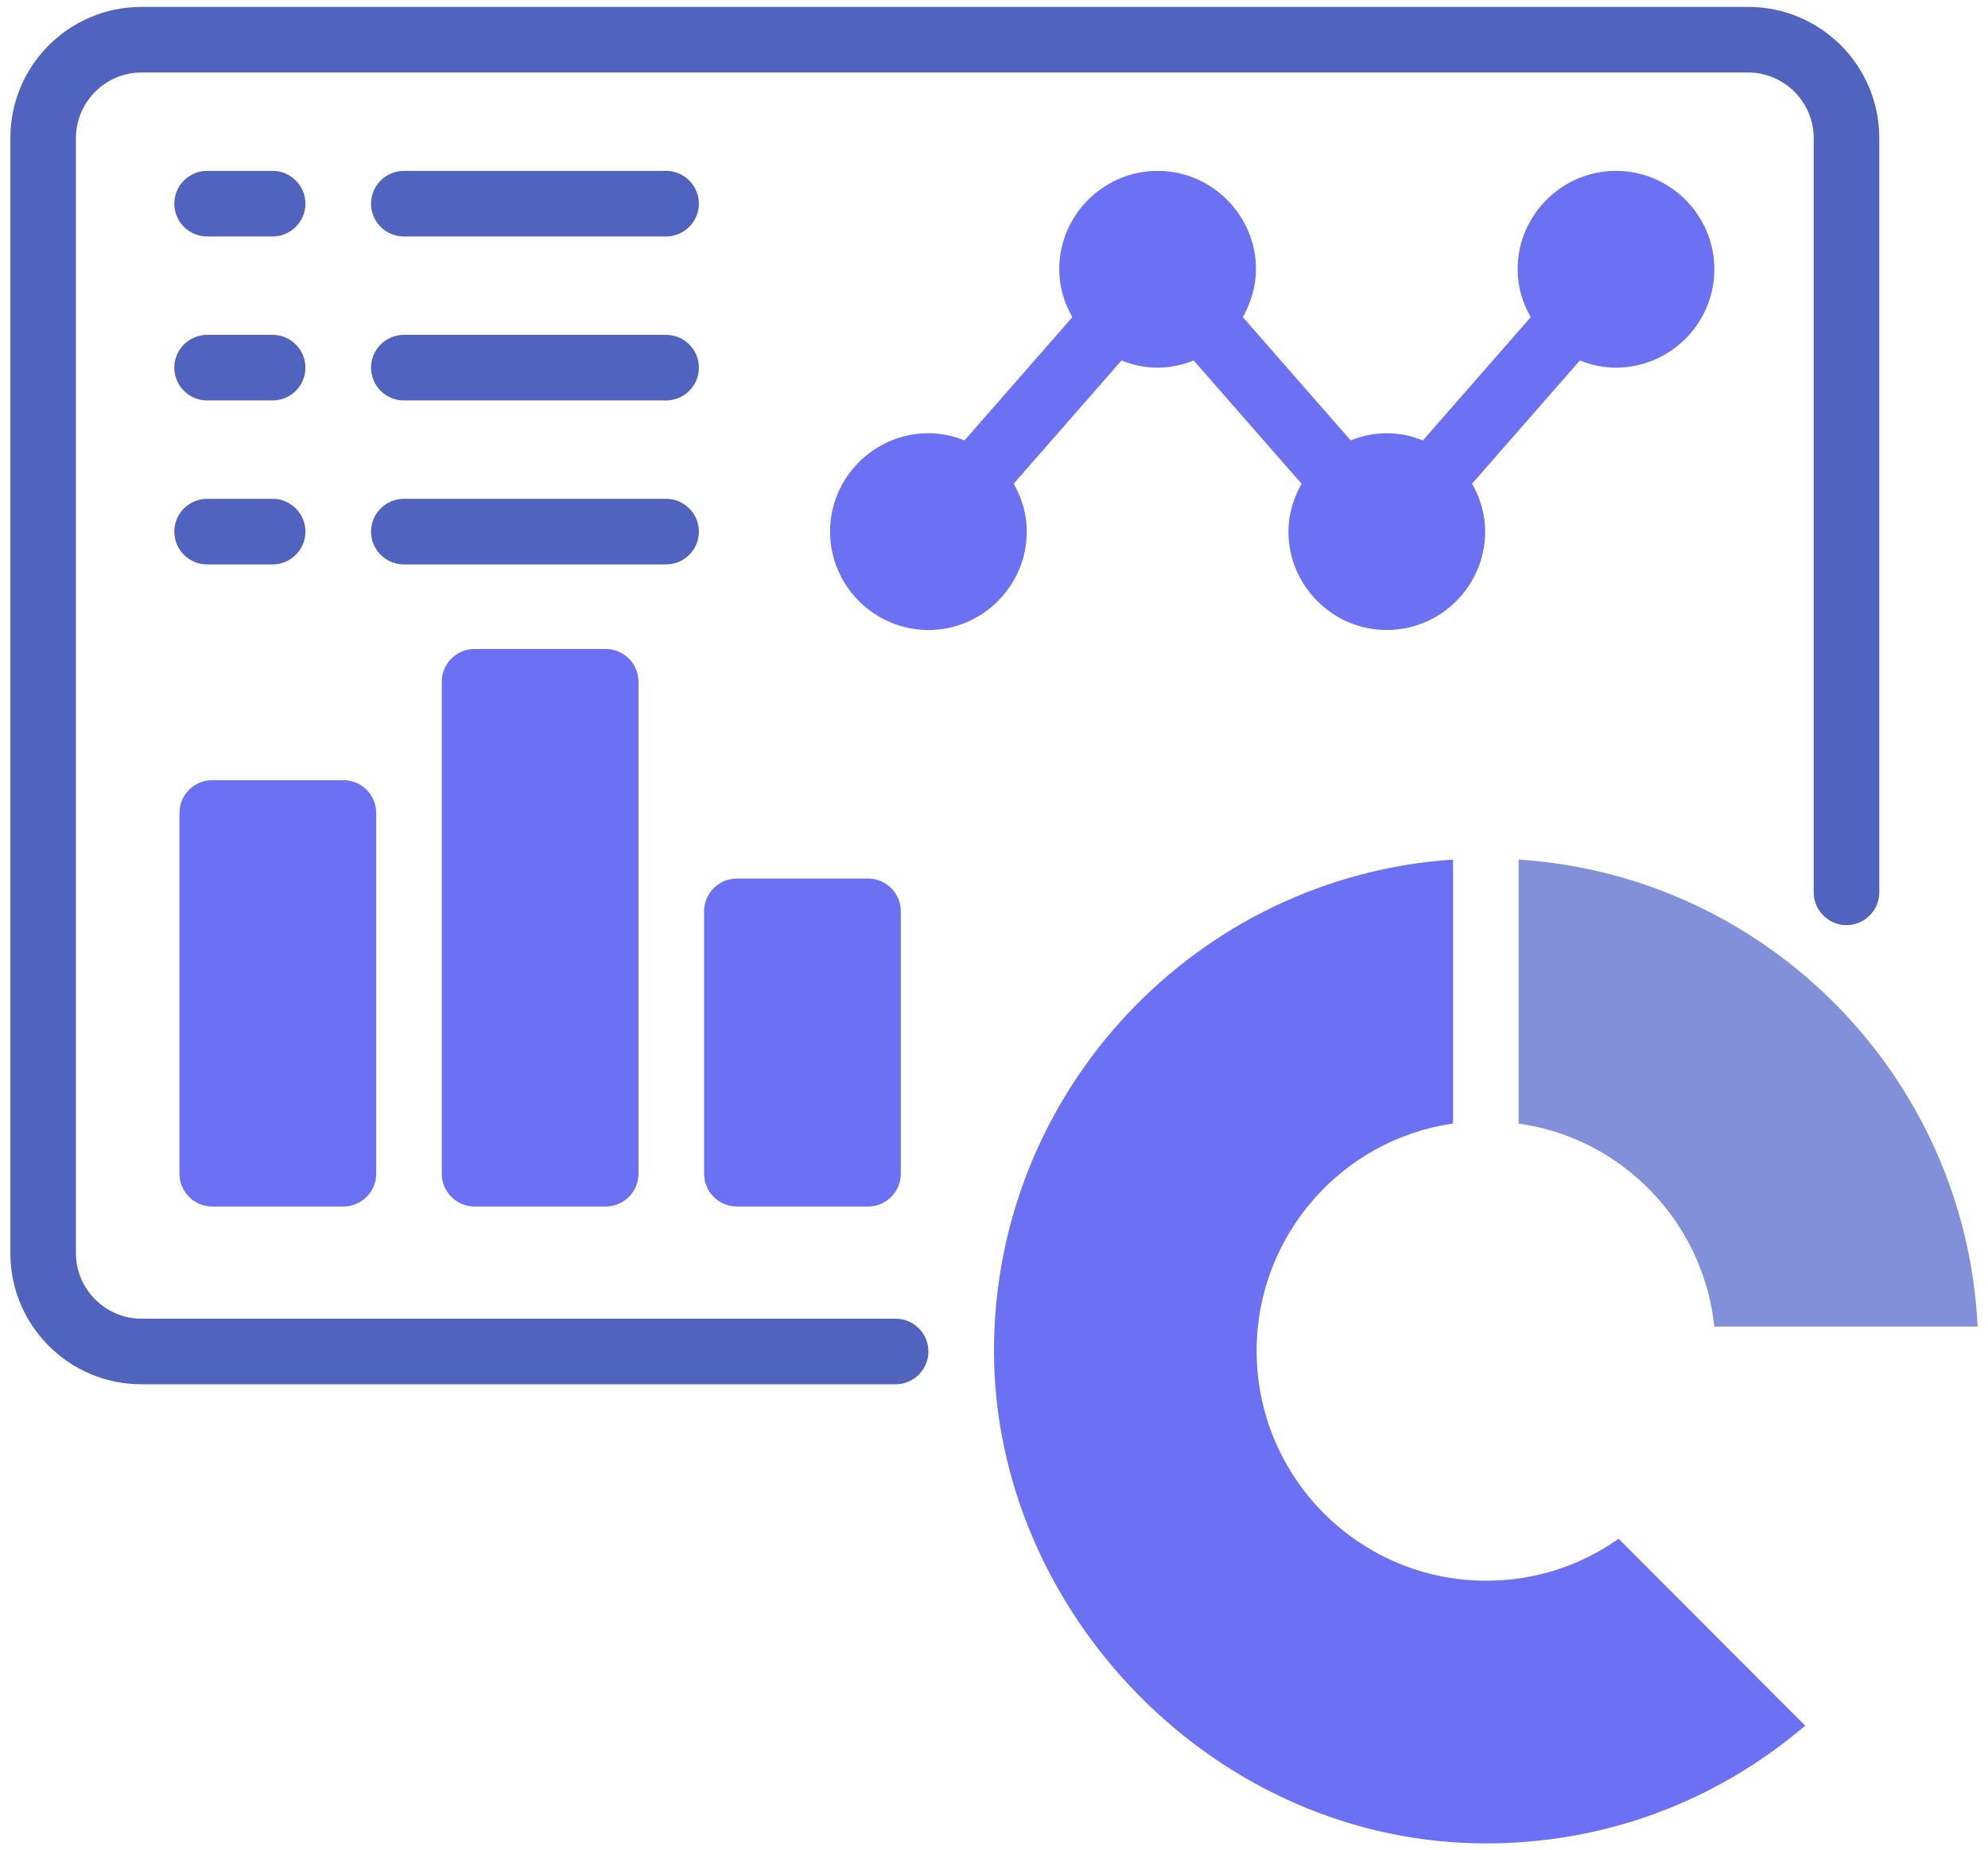 <svg width="144" height="134" viewBox="0 0 144 134" fill="none" xmlns="http://www.w3.org/2000/svg">
<path d="M64.875 95.5H10.25C7.638 95.5 5.5 93.362 5.5 90.75V10C5.5 7.388 7.638 5.25 10.25 5.25H126.625C129.238 5.25 131.375 7.388 131.375 10V64.625C131.375 65.931 132.444 67 133.75 67C135.056 67 136.125 65.931 136.125 64.625V10C136.125 4.751 131.874 0.5 126.625 0.5H10.25C5.001 0.5 0.75 4.751 0.75 10V90.75C0.75 95.999 5.001 100.25 10.25 100.25H64.875C66.181 100.25 67.25 99.181 67.25 97.875C67.25 96.569 66.181 95.5 64.875 95.5Z" fill="#5063BF"/>
<path d="M110 62.25V81.369C117.481 82.414 123.371 88.47 124.179 96.07H143.25C142.371 77.996 128.003 63.414 110 62.25Z" fill="#8190D8"/>
<path d="M107.649 114.476C98.481 114.476 91.024 107.019 91.024 97.828C91.024 89.468 97.222 82.509 105.25 81.369V62.25C86.701 63.485 72 78.97 72 97.828C72 116.685 87.984 133.5 107.649 133.5C116.199 133.5 124.274 130.507 130.758 124.974L117.244 111.436C114.465 113.407 111.14 114.476 107.673 114.476H107.649Z" fill="#6B71F2"/>
<path d="M74.375 38.5C74.375 37.241 74.019 36.054 73.425 35.032L81.239 26.102C82.046 26.435 82.925 26.625 83.851 26.625C84.778 26.625 85.656 26.435 86.464 26.102L94.278 35.032C93.707 36.054 93.328 37.241 93.328 38.5C93.328 42.419 96.534 45.625 100.452 45.625C104.371 45.625 107.577 42.419 107.577 38.5C107.577 37.241 107.221 36.054 106.627 35.032L114.441 26.102C115.249 26.435 116.127 26.625 117.054 26.625C120.972 26.625 124.179 23.419 124.179 19.5C124.179 15.581 120.972 12.375 117.054 12.375C113.135 12.375 109.929 15.581 109.929 19.5C109.929 20.759 110.285 21.946 110.879 22.968L103.065 31.898C102.257 31.565 101.379 31.375 100.452 31.375C99.526 31.375 98.647 31.565 97.84 31.898L90.026 22.968C90.596 21.946 90.976 20.759 90.976 19.5C90.976 15.581 87.77 12.375 83.851 12.375C79.933 12.375 76.726 15.581 76.726 19.5C76.726 20.759 77.082 21.946 77.676 22.968L69.862 31.898C69.055 31.565 68.176 31.375 67.25 31.375C63.331 31.375 60.125 34.581 60.125 38.5C60.125 42.419 63.331 45.625 67.25 45.625C71.169 45.625 74.375 42.419 74.375 38.5Z" fill="#6B71F2"/>
<path d="M24.875 56.5H15.375C14.063 56.5 13 57.563 13 58.875V85C13 86.312 14.063 87.375 15.375 87.375H24.875C26.187 87.375 27.25 86.312 27.25 85V58.875C27.25 57.563 26.187 56.5 24.875 56.5Z" fill="#6B71F2"/>
<path d="M43.875 47H34.375C33.063 47 32 48.063 32 49.375V85C32 86.312 33.063 87.375 34.375 87.375H43.875C45.187 87.375 46.25 86.312 46.25 85V49.375C46.25 48.063 45.187 47 43.875 47Z" fill="#6B71F2"/>
<path d="M62.875 63.625H53.375C52.063 63.625 51 64.688 51 66V85C51 86.312 52.063 87.375 53.375 87.375H62.875C64.187 87.375 65.25 86.312 65.25 85V66C65.25 64.688 64.187 63.625 62.875 63.625Z" fill="#6B71F2"/>
<path d="M15 17.125H19.75C21.056 17.125 22.125 16.056 22.125 14.75C22.125 13.444 21.056 12.375 19.75 12.375H15C13.694 12.375 12.625 13.444 12.625 14.75C12.625 16.056 13.694 17.125 15 17.125Z" fill="#5063BF"/>
<path d="M29.25 17.125H48.25C49.556 17.125 50.625 16.056 50.625 14.75C50.625 13.444 49.556 12.375 48.25 12.375H29.25C27.944 12.375 26.875 13.444 26.875 14.75C26.875 16.056 27.944 17.125 29.25 17.125Z" fill="#5063BF"/>
<path d="M15 29H19.75C21.056 29 22.125 27.931 22.125 26.625C22.125 25.319 21.056 24.25 19.75 24.25H15C13.694 24.25 12.625 25.319 12.625 26.625C12.625 27.931 13.694 29 15 29Z" fill="#5063BF"/>
<path d="M29.25 29H48.25C49.556 29 50.625 27.931 50.625 26.625C50.625 25.319 49.556 24.25 48.25 24.25H29.25C27.944 24.25 26.875 25.319 26.875 26.625C26.875 27.931 27.944 29 29.25 29Z" fill="#5063BF"/>
<path d="M15 40.875H19.75C21.056 40.875 22.125 39.806 22.125 38.5C22.125 37.194 21.056 36.125 19.75 36.125H15C13.694 36.125 12.625 37.194 12.625 38.5C12.625 39.806 13.694 40.875 15 40.875Z" fill="#5063BF"/>
<path d="M50.625 38.5C50.625 37.194 49.556 36.125 48.25 36.125H29.25C27.944 36.125 26.875 37.194 26.875 38.5C26.875 39.806 27.944 40.875 29.25 40.875H48.25C49.556 40.875 50.625 39.806 50.625 38.5Z" fill="#5063BF"/>
</svg>
